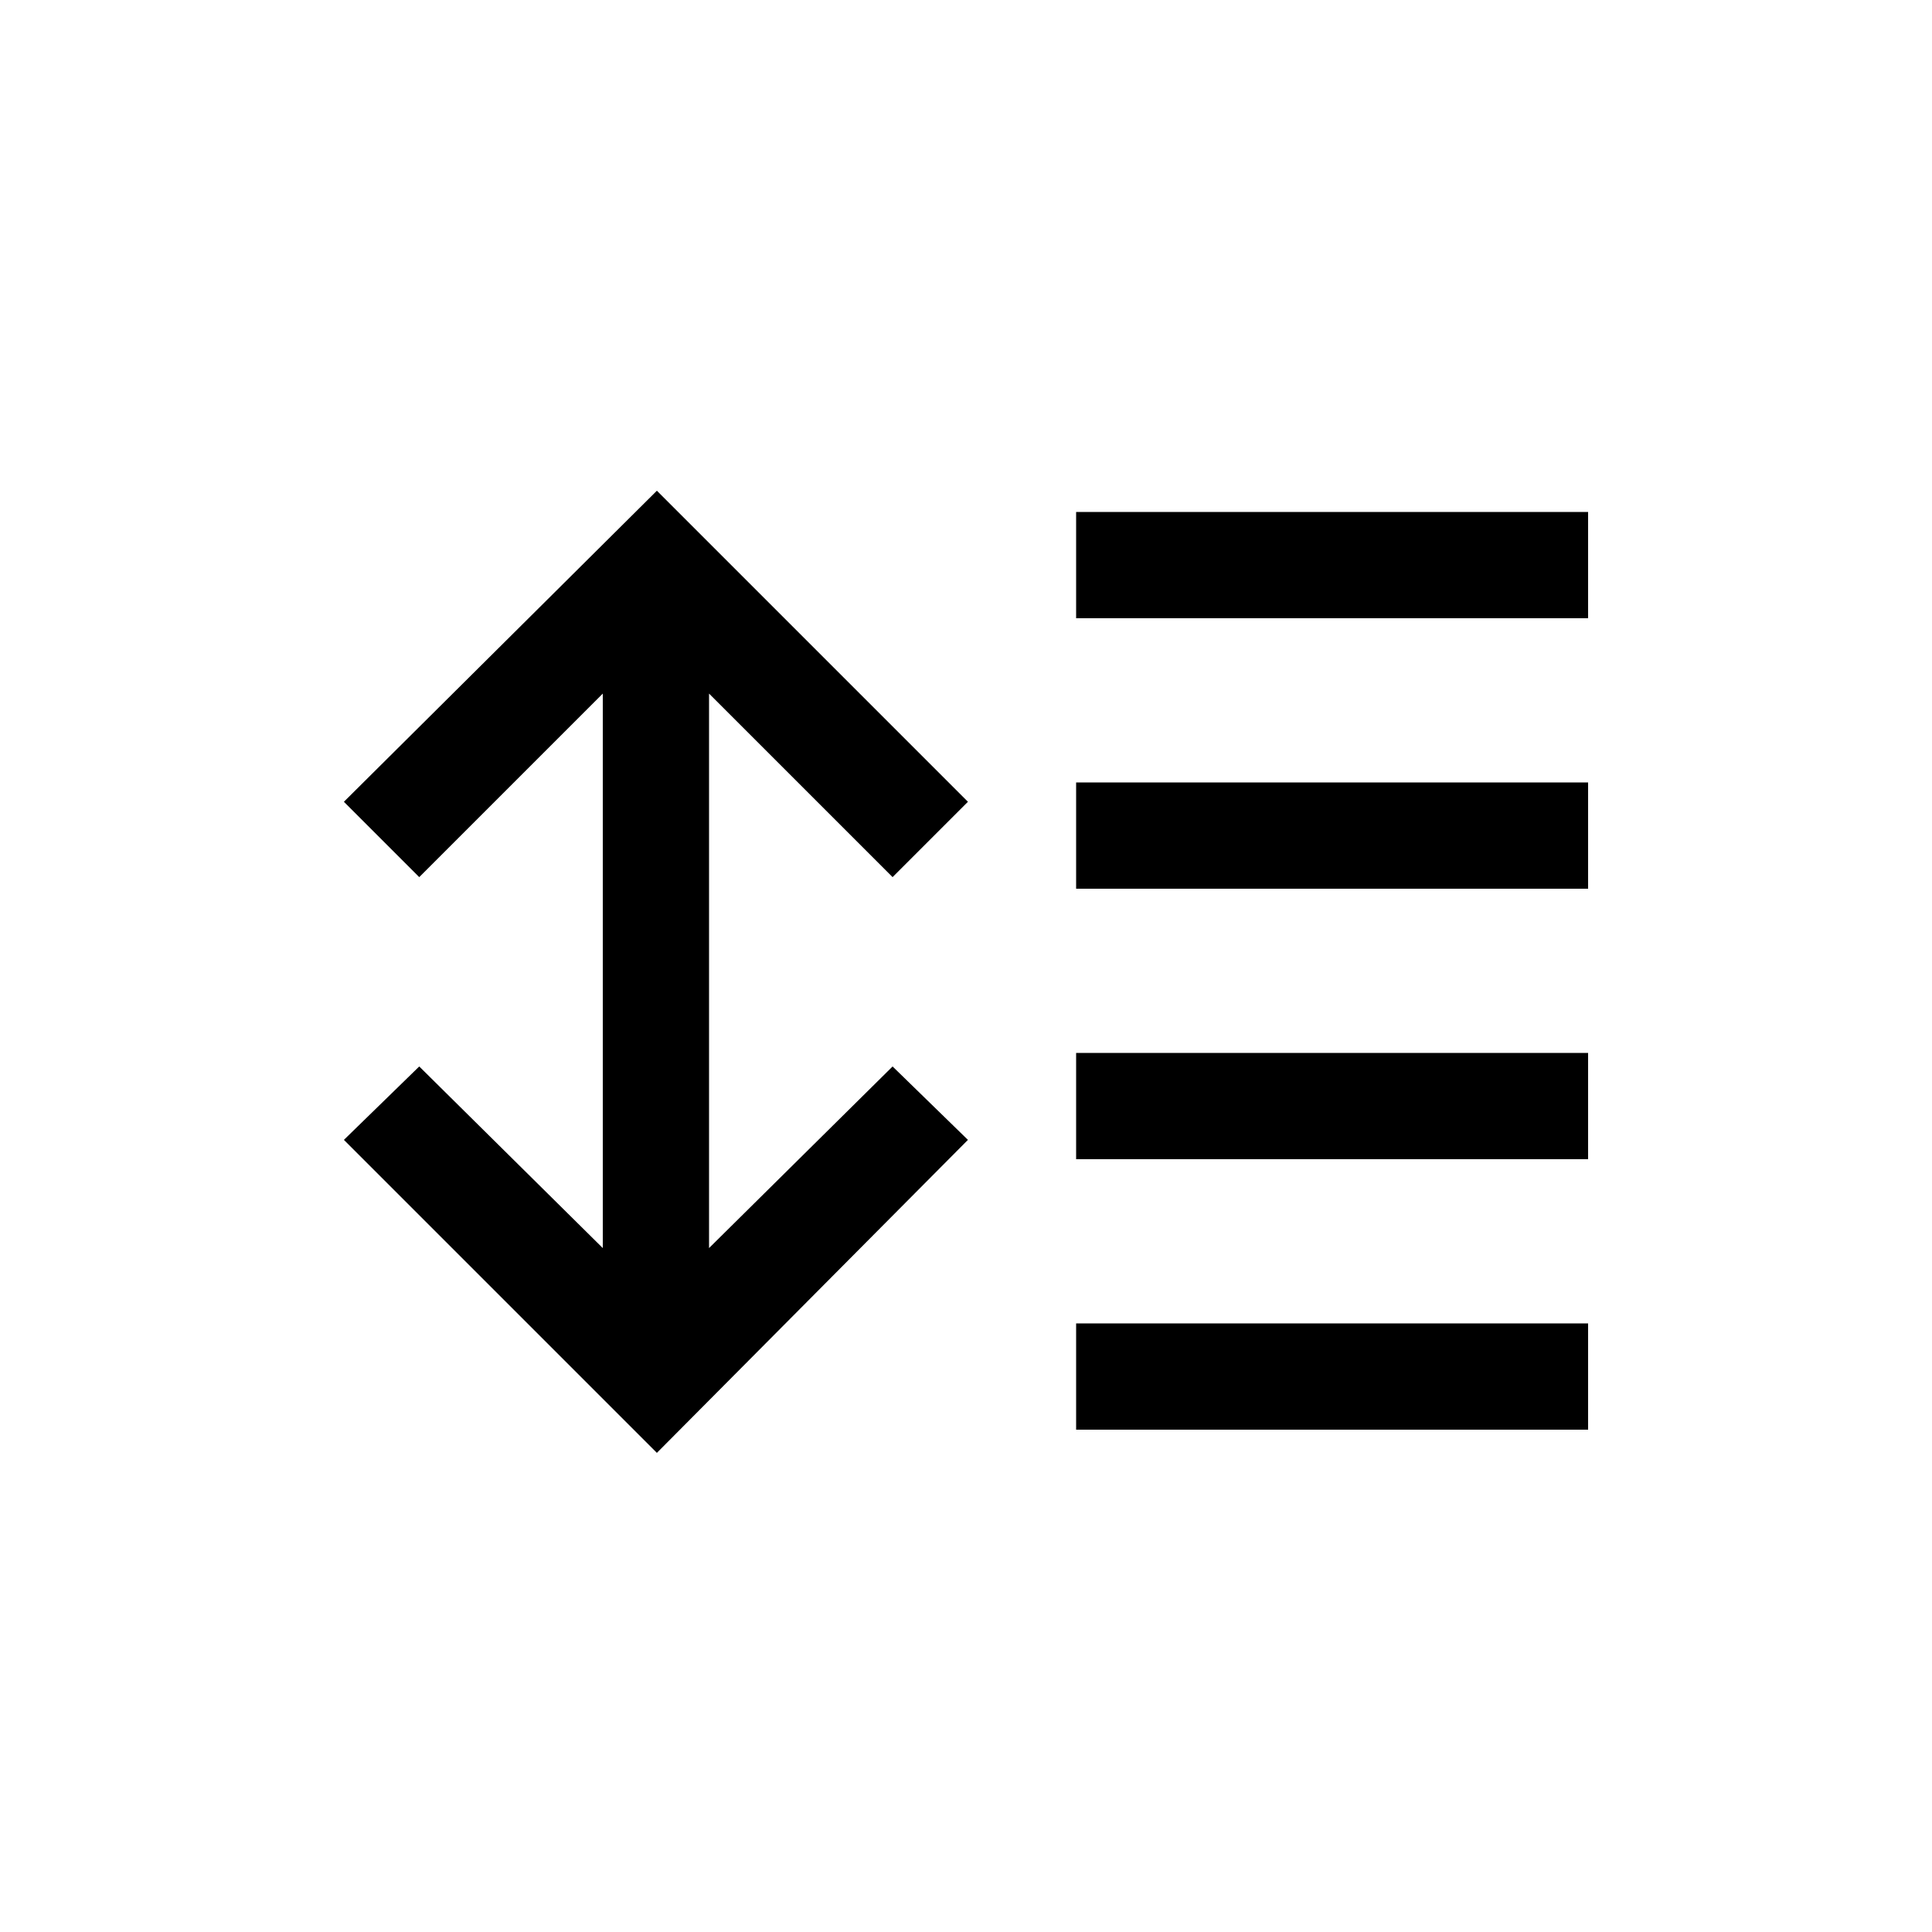 <svg width="100" height="100" viewBox="0 0 100 100" fill="none" xmlns="http://www.w3.org/2000/svg">
<path d="M82.2 26.5H55.7V32H82.2V26.5Z" fill="black"/>
<path d="M82.2 40.5H55.7V46H82.2V40.5Z" fill="black"/>
<path d="M82.2 54.5H55.7V60H82.2V54.5Z" fill="black"/>
<path d="M82.2 68.5H55.7V74H82.2V68.5Z" fill="black"/>
<path d="M36.7 35.9L46.2 45.4L50.1 41.5L34 25.4L17.8 41.5L21.7 45.4L31.2 35.9V64.6L21.7 55.2L17.8 59L34 75.2L50.1 59L46.2 55.2L36.7 64.6V35.9Z" fill="black"/>
</svg>

